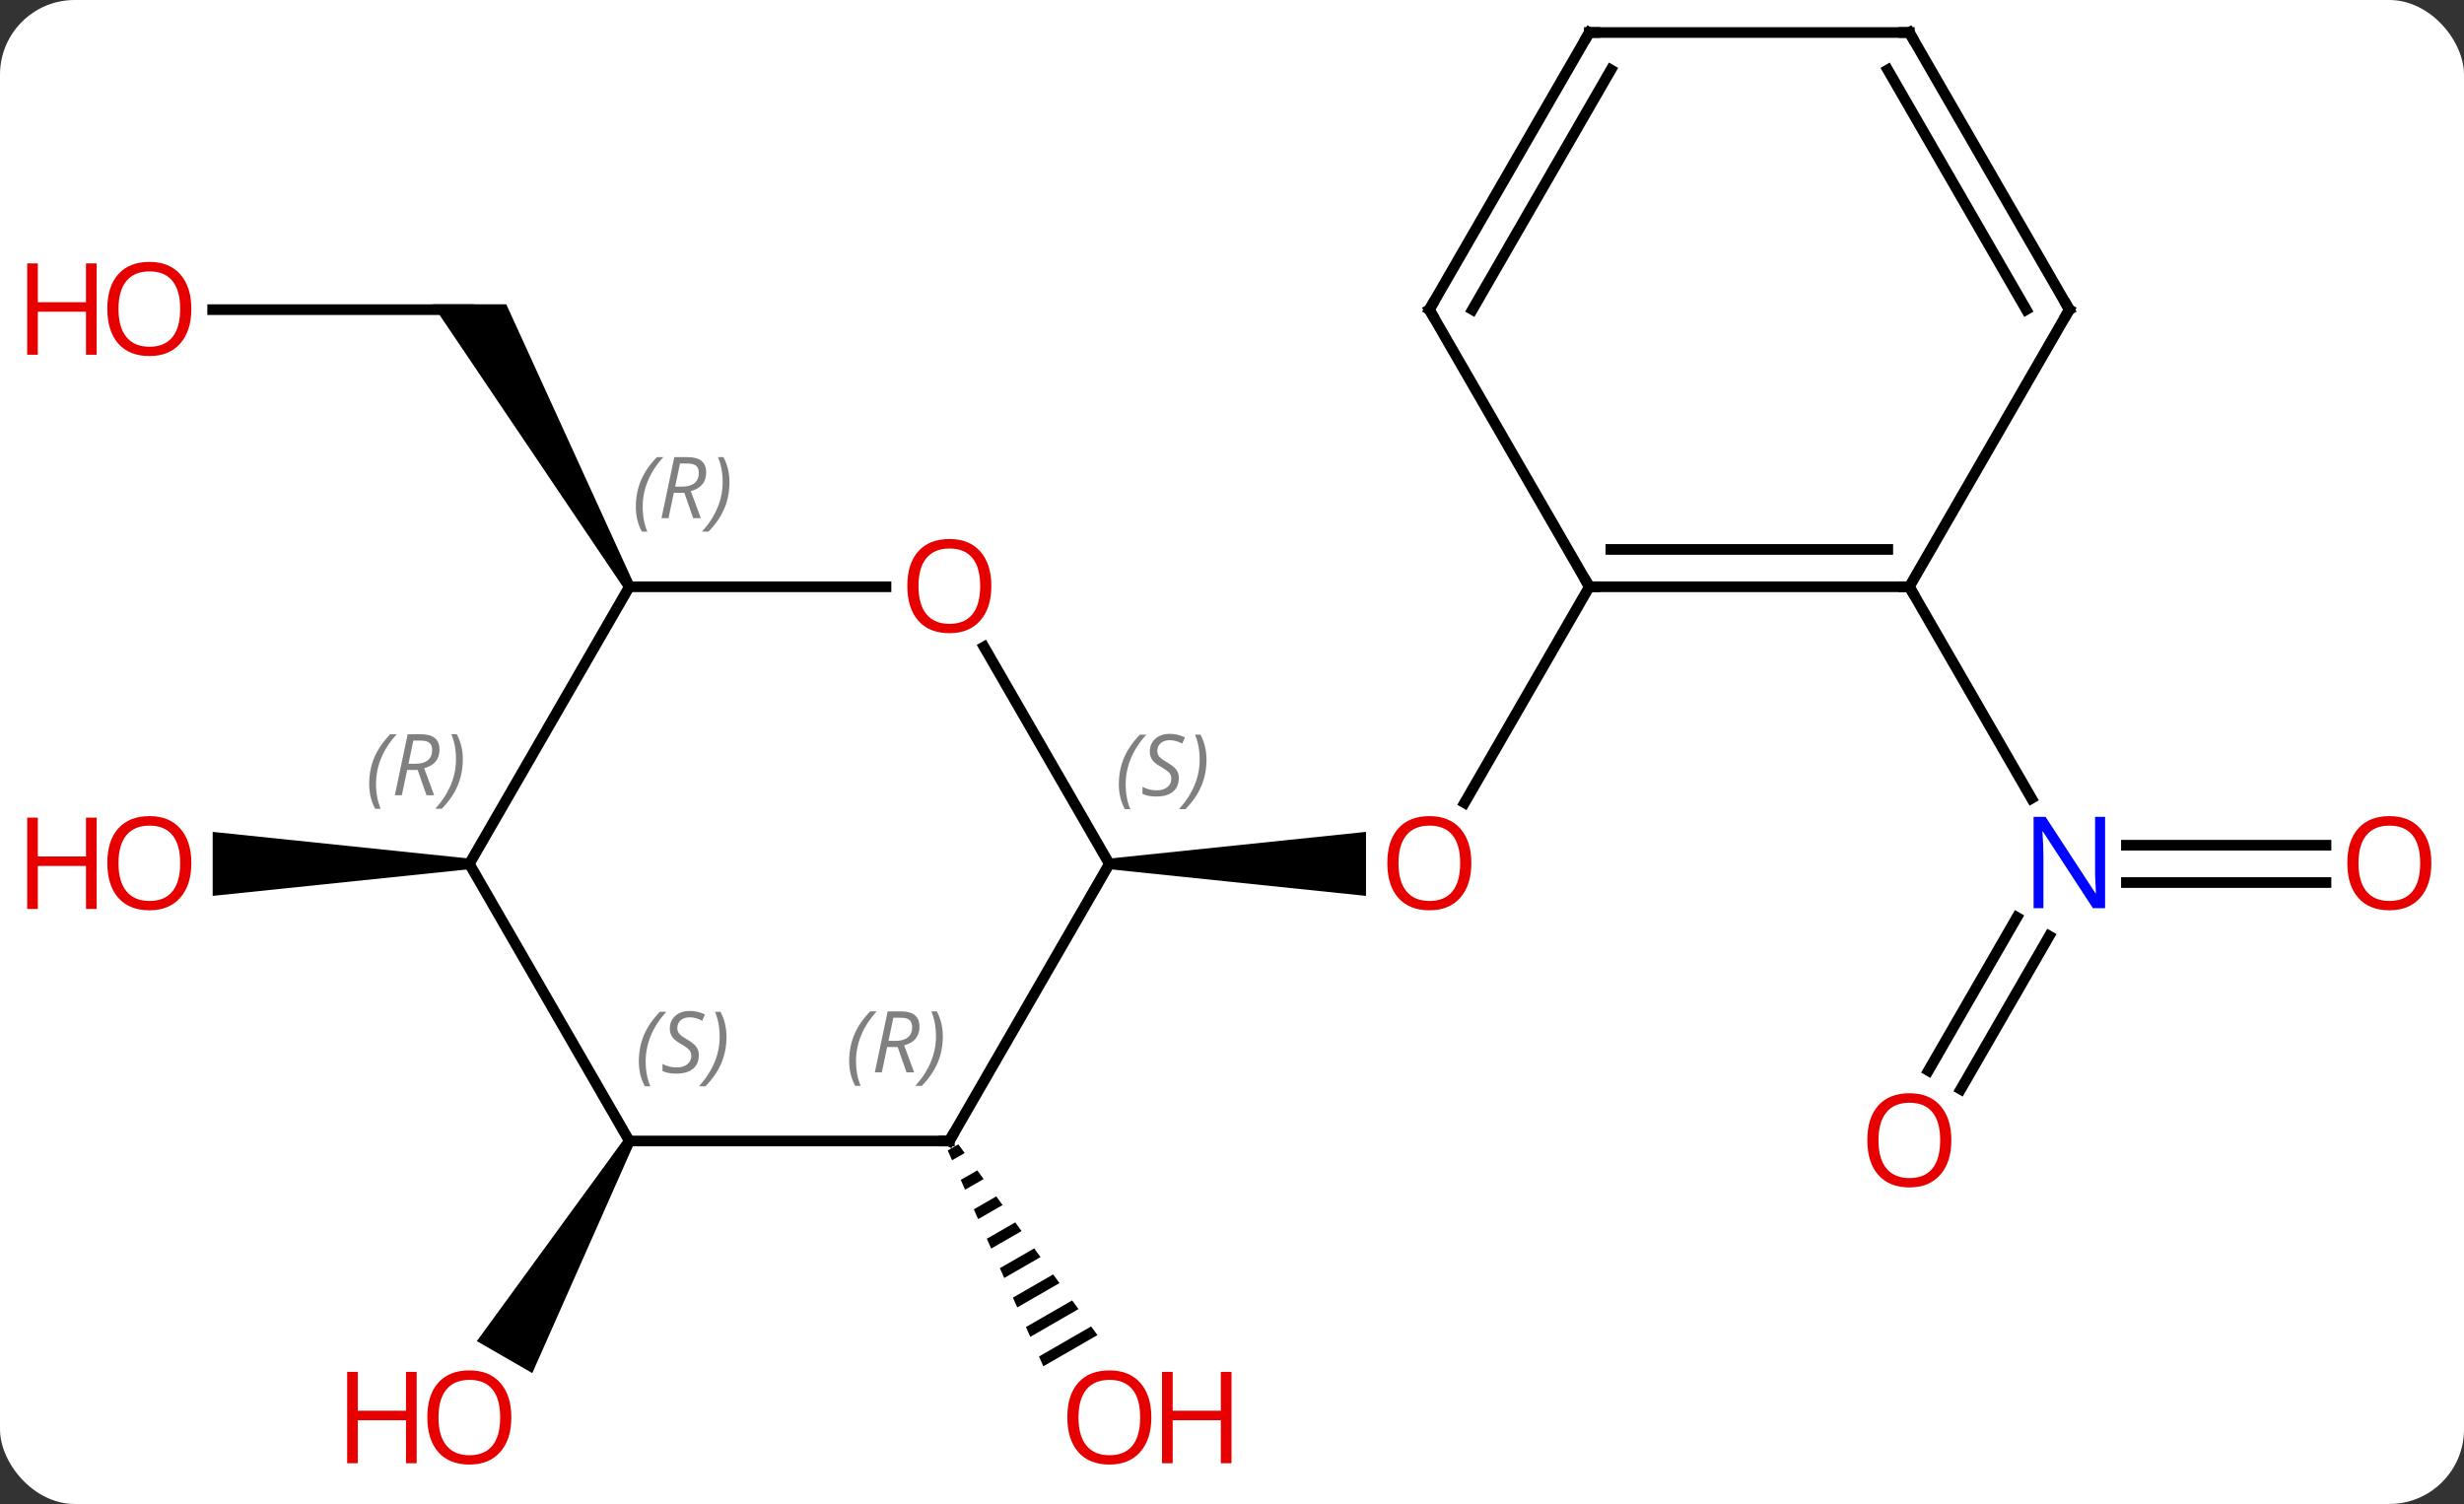 <svg width="231" viewBox="0 0 231 141" style="fill-opacity:1; color-rendering:auto; color-interpolation:auto; text-rendering:auto; stroke:black; stroke-linecap:square; stroke-miterlimit:10; shape-rendering:auto; stroke-opacity:1; fill:black; stroke-dasharray:none; font-weight:normal; stroke-width:1; font-family:'Open Sans'; font-style:normal; stroke-linejoin:miter; font-size:12; stroke-dashoffset:0; image-rendering:auto;" height="141" class="cas-substance-image" xmlns:xlink="http://www.w3.org/1999/xlink" xmlns="http://www.w3.org/2000/svg"><rect x="0" y="0" width="231" height="141" fill="#333333" stroke="none"/><svg class="cas-substance-single-component"><rect y="0" x="0" width="231" stroke="none" ry="7" rx="7" height="141" fill="white" class="cas-substance-group"/><svg y="0" x="0" width="231" viewBox="0 0 231 141" style="fill:black;" height="141" class="cas-substance-single-component-image"><svg><g><g transform="translate(119,68)" style="text-rendering:geometricPrecision; color-rendering:optimizeQuality; color-interpolation:linearRGB; stroke-linecap:butt; image-rendering:optimizeQuality;"><path style="stroke:none;" d="M-15 13.49 L-15 12.49 L9.062 9.99 L9.062 15.99 Z"/><line y2="-12.99" y1="7.268" x2="30" x1="18.303" style="fill:none;"/><path style="stroke:none;" d="M-29.155 39.284 L-30.15 39.858 L-30.15 39.858 L-29.743 40.778 L-29.743 40.778 L-28.563 40.097 L-29.155 39.284 ZM-27.377 41.723 L-28.928 42.617 L-28.928 42.617 L-28.52 43.537 L-28.52 43.537 L-26.785 42.536 L-26.785 42.536 L-27.377 41.723 ZM-25.599 44.162 L-27.705 45.376 L-27.705 45.376 L-27.298 46.296 L-27.298 46.296 L-25.006 44.974 L-25.006 44.974 L-25.599 44.162 ZM-23.821 46.6 L-26.483 48.135 L-26.483 48.135 L-26.075 49.055 L-26.075 49.055 L-23.228 47.413 L-23.228 47.413 L-23.821 46.6 ZM-22.043 49.039 L-25.261 50.894 L-25.261 50.894 L-24.853 51.814 L-24.853 51.814 L-21.45 49.852 L-21.45 49.852 L-22.043 49.039 ZM-20.264 51.477 L-24.038 53.654 L-24.038 53.654 L-23.631 54.573 L-19.672 52.29 L-19.672 52.29 L-20.264 51.477 ZM-18.486 53.916 L-22.816 56.413 L-22.816 56.413 L-22.408 57.332 L-22.408 57.332 L-17.893 54.729 L-17.893 54.729 L-18.486 53.916 ZM-16.708 56.355 L-21.593 59.172 L-21.186 60.091 L-21.186 60.091 L-16.115 57.167 L-16.115 57.167 L-16.708 56.355 Z"/><line y2="-38.97" y1="-38.97" x2="-99.062" x1="-75" style="fill:none;"/><path style="stroke:none;" d="M-59.567 -13.24 L-60.433 -12.74 L-78.464 -39.47 L-71.536 -39.47 Z"/><path style="stroke:none;" d="M-60.433 38.72 L-59.567 39.22 L-69.099 60.731 L-74.295 57.731 Z"/><line y2="32.373" y1="18.003" x2="61.788" x1="70.085" style="fill:none;"/><line y2="34.123" y1="19.753" x2="64.819" x1="73.116" style="fill:none;"/><line y2="14.74" y1="14.74" x2="99.062" x1="80.352" style="fill:none;"/><line y2="11.24" y1="11.24" x2="99.062" x1="80.352" style="fill:none;"/><line y2="-12.99" y1="6.852" x2="60" x1="71.456" style="fill:none;"/><path style="stroke:none;" d="M-75 12.49 L-75 13.49 L-99.062 15.99 L-99.062 9.99 Z"/><line y2="-7.354" y1="12.99" x2="-26.746" x1="-15" style="fill:none;"/><line y2="38.97" y1="12.99" x2="-30" x1="-15" style="fill:none;"/><line y2="-12.99" y1="-12.99" x2="-60" x1="-35.938" style="fill:none;"/><line y2="38.97" y1="38.97" x2="-60" x1="-30" style="fill:none;"/><line y2="12.99" y1="-12.99" x2="-75" x1="-60" style="fill:none;"/><line y2="12.99" y1="38.97" x2="-75" x1="-60" style="fill:none;"/><line y2="-12.99" y1="-12.99" x2="60" x1="30" style="fill:none;"/><line y2="-16.49" y1="-16.49" x2="57.979" x1="32.021" style="fill:none;"/><line y2="-38.97" y1="-12.99" x2="15" x1="30" style="fill:none;"/><line y2="-38.97" y1="-12.99" x2="75" x1="60" style="fill:none;"/><line y2="-64.953" y1="-38.97" x2="30" x1="15" style="fill:none;"/><line y2="-61.453" y1="-38.97" x2="32.021" x1="19.041" style="fill:none;"/><line y2="-64.953" y1="-38.97" x2="60" x1="75" style="fill:none;"/><line y2="-61.453" y1="-38.97" x2="57.979" x1="70.959" style="fill:none;"/><line y2="-64.953" y1="-64.953" x2="60" x1="30" style="fill:none;"/></g><g transform="translate(119,68)" style="fill:rgb(230,0,0); text-rendering:geometricPrecision; color-rendering:optimizeQuality; image-rendering:optimizeQuality; font-family:'Open Sans'; stroke:rgb(230,0,0); color-interpolation:linearRGB;"><path style="stroke:none;" d="M18.938 12.92 Q18.938 14.982 17.898 16.162 Q16.859 17.342 15.016 17.342 Q13.125 17.342 12.094 16.177 Q11.062 15.013 11.062 12.904 Q11.062 10.81 12.094 9.662 Q13.125 8.513 15.016 8.513 Q16.875 8.513 17.906 9.685 Q18.938 10.857 18.938 12.92 ZM12.109 12.92 Q12.109 14.654 12.852 15.56 Q13.594 16.467 15.016 16.467 Q16.438 16.467 17.164 15.568 Q17.891 14.67 17.891 12.92 Q17.891 11.185 17.164 10.295 Q16.438 9.404 15.016 9.404 Q13.594 9.404 12.852 10.303 Q12.109 11.201 12.109 12.92 Z"/><path style="stroke:none;" d="M-11.062 64.883 Q-11.062 66.945 -12.102 68.125 Q-13.141 69.305 -14.984 69.305 Q-16.875 69.305 -17.906 68.141 Q-18.938 66.976 -18.938 64.867 Q-18.938 62.773 -17.906 61.625 Q-16.875 60.476 -14.984 60.476 Q-13.125 60.476 -12.094 61.648 Q-11.062 62.82 -11.062 64.883 ZM-17.891 64.883 Q-17.891 66.617 -17.148 67.523 Q-16.406 68.43 -14.984 68.43 Q-13.562 68.43 -12.836 67.531 Q-12.109 66.633 -12.109 64.883 Q-12.109 63.148 -12.836 62.258 Q-13.562 61.367 -14.984 61.367 Q-16.406 61.367 -17.148 62.266 Q-17.891 63.164 -17.891 64.883 Z"/><path style="stroke:none;" d="M-3.547 69.18 L-4.547 69.18 L-4.547 65.148 L-9.062 65.148 L-9.062 69.18 L-10.062 69.18 L-10.062 60.617 L-9.062 60.617 L-9.062 64.258 L-4.547 64.258 L-4.547 60.617 L-3.547 60.617 L-3.547 69.18 Z"/><path style="stroke:none;" d="M-101.062 -39.04 Q-101.062 -36.978 -102.102 -35.798 Q-103.141 -34.618 -104.984 -34.618 Q-106.875 -34.618 -107.906 -35.782 Q-108.938 -36.947 -108.938 -39.056 Q-108.938 -41.15 -107.906 -42.298 Q-106.875 -43.447 -104.984 -43.447 Q-103.125 -43.447 -102.094 -42.275 Q-101.062 -41.103 -101.062 -39.04 ZM-107.891 -39.04 Q-107.891 -37.306 -107.148 -36.4 Q-106.406 -35.493 -104.984 -35.493 Q-103.562 -35.493 -102.836 -36.392 Q-102.109 -37.29 -102.109 -39.04 Q-102.109 -40.775 -102.836 -41.665 Q-103.562 -42.556 -104.984 -42.556 Q-106.406 -42.556 -107.148 -41.657 Q-107.891 -40.759 -107.891 -39.04 Z"/><path style="stroke:none;" d="M-109.938 -34.743 L-110.938 -34.743 L-110.938 -38.775 L-115.453 -38.775 L-115.453 -34.743 L-116.453 -34.743 L-116.453 -43.306 L-115.453 -43.306 L-115.453 -39.665 L-110.938 -39.665 L-110.938 -43.306 L-109.938 -43.306 L-109.938 -34.743 Z"/><path style="stroke:none;" d="M-71.062 64.883 Q-71.062 66.945 -72.102 68.125 Q-73.141 69.305 -74.984 69.305 Q-76.875 69.305 -77.906 68.141 Q-78.938 66.976 -78.938 64.867 Q-78.938 62.773 -77.906 61.625 Q-76.875 60.476 -74.984 60.476 Q-73.125 60.476 -72.094 61.648 Q-71.062 62.82 -71.062 64.883 ZM-77.891 64.883 Q-77.891 66.617 -77.148 67.523 Q-76.406 68.43 -74.984 68.43 Q-73.562 68.43 -72.836 67.531 Q-72.109 66.633 -72.109 64.883 Q-72.109 63.148 -72.836 62.258 Q-73.562 61.367 -74.984 61.367 Q-76.406 61.367 -77.148 62.266 Q-77.891 63.164 -77.891 64.883 Z"/><path style="stroke:none;" d="M-79.938 69.18 L-80.938 69.18 L-80.938 65.148 L-85.453 65.148 L-85.453 69.18 L-86.453 69.18 L-86.453 60.617 L-85.453 60.617 L-85.453 64.258 L-80.938 64.258 L-80.938 60.617 L-79.938 60.617 L-79.938 69.18 Z"/><path style="fill:rgb(0,5,255); stroke:none;" d="M78.352 17.146 L77.211 17.146 L72.523 9.959 L72.477 9.959 Q72.57 11.224 72.57 12.271 L72.57 17.146 L71.648 17.146 L71.648 8.584 L72.773 8.584 L77.445 15.74 L77.492 15.74 Q77.492 15.584 77.445 14.724 Q77.398 13.865 77.414 13.49 L77.414 8.584 L78.352 8.584 L78.352 17.146 Z"/><path style="stroke:none;" d="M63.938 38.9 Q63.938 40.962 62.898 42.142 Q61.859 43.322 60.016 43.322 Q58.125 43.322 57.094 42.157 Q56.062 40.993 56.062 38.884 Q56.062 36.79 57.094 35.642 Q58.125 34.493 60.016 34.493 Q61.875 34.493 62.906 35.665 Q63.938 36.837 63.938 38.9 ZM57.109 38.9 Q57.109 40.634 57.852 41.54 Q58.594 42.447 60.016 42.447 Q61.438 42.447 62.164 41.548 Q62.891 40.65 62.891 38.9 Q62.891 37.165 62.164 36.275 Q61.438 35.384 60.016 35.384 Q58.594 35.384 57.852 36.282 Q57.109 37.181 57.109 38.9 Z"/><path style="stroke:none;" d="M108.938 12.92 Q108.938 14.982 107.898 16.162 Q106.859 17.342 105.016 17.342 Q103.125 17.342 102.094 16.177 Q101.062 15.013 101.062 12.904 Q101.062 10.81 102.094 9.662 Q103.125 8.513 105.016 8.513 Q106.875 8.513 107.906 9.685 Q108.938 10.857 108.938 12.92 ZM102.109 12.92 Q102.109 14.654 102.852 15.56 Q103.594 16.467 105.016 16.467 Q106.438 16.467 107.164 15.568 Q107.891 14.67 107.891 12.92 Q107.891 11.185 107.164 10.295 Q106.438 9.404 105.016 9.404 Q103.594 9.404 102.852 10.303 Q102.109 11.201 102.109 12.92 Z"/><path style="stroke:none;" d="M-101.062 12.92 Q-101.062 14.982 -102.102 16.162 Q-103.141 17.342 -104.984 17.342 Q-106.875 17.342 -107.906 16.177 Q-108.938 15.013 -108.938 12.904 Q-108.938 10.81 -107.906 9.662 Q-106.875 8.513 -104.984 8.513 Q-103.125 8.513 -102.094 9.685 Q-101.062 10.857 -101.062 12.92 ZM-107.891 12.92 Q-107.891 14.654 -107.148 15.56 Q-106.406 16.467 -104.984 16.467 Q-103.562 16.467 -102.836 15.568 Q-102.109 14.67 -102.109 12.92 Q-102.109 11.185 -102.836 10.295 Q-103.562 9.404 -104.984 9.404 Q-106.406 9.404 -107.148 10.303 Q-107.891 11.201 -107.891 12.92 Z"/><path style="stroke:none;" d="M-109.938 17.217 L-110.938 17.217 L-110.938 13.185 L-115.453 13.185 L-115.453 17.217 L-116.453 17.217 L-116.453 8.654 L-115.453 8.654 L-115.453 12.295 L-110.938 12.295 L-110.938 8.654 L-109.938 8.654 L-109.938 17.217 Z"/></g><g transform="translate(119,68)" style="font-size:8.4px; fill:gray; text-rendering:geometricPrecision; image-rendering:optimizeQuality; color-rendering:optimizeQuality; font-family:'Open Sans'; font-style:italic; stroke:gray; color-interpolation:linearRGB;"><path style="stroke:none;" d="M-14.108 5.533 Q-14.108 4.205 -13.64 3.08 Q-13.171 1.955 -12.14 0.877 L-11.53 0.877 Q-12.499 1.939 -12.983 3.111 Q-13.468 4.283 -13.468 5.517 Q-13.468 6.845 -13.03 7.861 L-13.546 7.861 Q-14.108 6.83 -14.108 5.533 ZM-8.486 4.939 Q-8.486 5.767 -9.033 6.22 Q-9.58 6.674 -10.58 6.674 Q-10.986 6.674 -11.298 6.619 Q-11.611 6.564 -11.892 6.424 L-11.892 5.767 Q-11.267 6.095 -10.564 6.095 Q-9.939 6.095 -9.564 5.799 Q-9.189 5.502 -9.189 4.986 Q-9.189 4.674 -9.392 4.447 Q-9.595 4.22 -10.158 3.892 Q-10.752 3.564 -10.978 3.236 Q-11.205 2.908 -11.205 2.455 Q-11.205 1.72 -10.689 1.26 Q-10.173 0.799 -9.33 0.799 Q-8.955 0.799 -8.619 0.877 Q-8.283 0.955 -7.908 1.127 L-8.173 1.72 Q-8.423 1.564 -8.744 1.478 Q-9.064 1.392 -9.33 1.392 Q-9.861 1.392 -10.181 1.666 Q-10.502 1.939 -10.502 2.408 Q-10.502 2.611 -10.431 2.76 Q-10.361 2.908 -10.22 3.041 Q-10.08 3.174 -9.658 3.424 Q-9.095 3.767 -8.892 3.963 Q-8.689 4.158 -8.587 4.392 Q-8.486 4.627 -8.486 4.939 ZM-5.891 3.22 Q-5.891 4.549 -6.368 5.681 Q-6.845 6.814 -7.86 7.861 L-8.47 7.861 Q-6.532 5.705 -6.532 3.22 Q-6.532 1.892 -6.97 0.877 L-6.454 0.877 Q-5.891 1.939 -5.891 3.22 Z"/></g><g transform="translate(119,68)" style="fill:rgb(230,0,0); text-rendering:geometricPrecision; color-rendering:optimizeQuality; image-rendering:optimizeQuality; font-family:'Open Sans'; stroke:rgb(230,0,0); color-interpolation:linearRGB;"><path style="stroke:none;" d="M-26.062 -13.06 Q-26.062 -10.998 -27.102 -9.818 Q-28.141 -8.638 -29.984 -8.638 Q-31.875 -8.638 -32.906 -9.803 Q-33.938 -10.967 -33.938 -13.076 Q-33.938 -15.17 -32.906 -16.318 Q-31.875 -17.467 -29.984 -17.467 Q-28.125 -17.467 -27.094 -16.295 Q-26.062 -15.123 -26.062 -13.06 ZM-32.891 -13.06 Q-32.891 -11.326 -32.148 -10.42 Q-31.406 -9.513 -29.984 -9.513 Q-28.562 -9.513 -27.836 -10.412 Q-27.109 -11.31 -27.109 -13.06 Q-27.109 -14.795 -27.836 -15.685 Q-28.562 -16.576 -29.984 -16.576 Q-31.406 -16.576 -32.148 -15.678 Q-32.891 -14.779 -32.891 -13.06 Z"/></g><g transform="translate(119,68)" style="stroke-linecap:butt; text-rendering:geometricPrecision; color-rendering:optimizeQuality; image-rendering:optimizeQuality; font-family:'Open Sans'; color-interpolation:linearRGB; stroke-miterlimit:5;"><path style="fill:none;" d="M-29.75 38.537 L-30 38.97 L-30.5 38.97"/></g><g transform="translate(119,68)" style="stroke-linecap:butt; font-size:8.4px; fill:gray; text-rendering:geometricPrecision; image-rendering:optimizeQuality; color-rendering:optimizeQuality; font-family:'Open Sans'; font-style:italic; stroke:gray; color-interpolation:linearRGB; stroke-miterlimit:5;"><path style="stroke:none;" d="M-39.389 31.474 Q-39.389 30.146 -38.92 29.021 Q-38.451 27.896 -37.42 26.818 L-36.81 26.818 Q-37.779 27.88 -38.264 29.052 Q-38.748 30.224 -38.748 31.458 Q-38.748 32.786 -38.31 33.802 L-38.826 33.802 Q-39.389 32.771 -39.389 31.474 ZM-35.829 30.161 L-36.329 32.536 L-36.985 32.536 L-35.782 26.818 L-34.532 26.818 Q-32.797 26.818 -32.797 28.255 Q-32.797 29.614 -34.235 30.005 L-33.297 32.536 L-34.016 32.536 L-34.844 30.161 L-35.829 30.161 ZM-35.251 27.411 Q-35.641 29.333 -35.704 29.583 L-35.047 29.583 Q-34.297 29.583 -33.891 29.255 Q-33.485 28.927 -33.485 28.302 Q-33.485 27.833 -33.743 27.622 Q-34.001 27.411 -34.594 27.411 L-35.251 27.411 ZM-30.611 29.161 Q-30.611 30.489 -31.088 31.622 Q-31.564 32.755 -32.58 33.802 L-33.19 33.802 Q-31.252 31.646 -31.252 29.161 Q-31.252 27.833 -31.689 26.818 L-31.174 26.818 Q-30.611 27.88 -30.611 29.161 Z"/><path style="stroke:none;" d="M-59.389 -20.486 Q-59.389 -21.814 -58.92 -22.939 Q-58.451 -24.064 -57.42 -25.142 L-56.81 -25.142 Q-57.779 -24.08 -58.264 -22.908 Q-58.748 -21.736 -58.748 -20.502 Q-58.748 -19.174 -58.31 -18.158 L-58.826 -18.158 Q-59.389 -19.189 -59.389 -20.486 ZM-55.828 -21.799 L-56.328 -19.424 L-56.985 -19.424 L-55.782 -25.142 L-54.532 -25.142 Q-52.797 -25.142 -52.797 -23.705 Q-52.797 -22.346 -54.235 -21.955 L-53.297 -19.424 L-54.016 -19.424 L-54.844 -21.799 L-55.828 -21.799 ZM-55.25 -24.549 Q-55.641 -22.627 -55.703 -22.377 L-55.047 -22.377 Q-54.297 -22.377 -53.891 -22.705 Q-53.485 -23.033 -53.485 -23.658 Q-53.485 -24.127 -53.742 -24.338 Q-54 -24.549 -54.594 -24.549 L-55.25 -24.549 ZM-50.611 -22.799 Q-50.611 -21.471 -51.088 -20.338 Q-51.564 -19.205 -52.58 -18.158 L-53.189 -18.158 Q-51.252 -20.314 -51.252 -22.799 Q-51.252 -24.127 -51.689 -25.142 L-51.174 -25.142 Q-50.611 -24.08 -50.611 -22.799 Z"/><path style="stroke:none;" d="M-59.109 31.513 Q-59.109 30.185 -58.64 29.06 Q-58.171 27.935 -57.14 26.857 L-56.531 26.857 Q-57.499 27.919 -57.984 29.091 Q-58.468 30.263 -58.468 31.497 Q-58.468 32.825 -58.031 33.841 L-58.546 33.841 Q-59.109 32.81 -59.109 31.513 ZM-53.486 30.919 Q-53.486 31.747 -54.033 32.2 Q-54.58 32.653 -55.58 32.653 Q-55.986 32.653 -56.299 32.599 Q-56.611 32.544 -56.892 32.403 L-56.892 31.747 Q-56.267 32.075 -55.564 32.075 Q-54.939 32.075 -54.564 31.778 Q-54.189 31.482 -54.189 30.966 Q-54.189 30.653 -54.392 30.427 Q-54.595 30.2 -55.158 29.872 Q-55.752 29.544 -55.978 29.216 Q-56.205 28.888 -56.205 28.435 Q-56.205 27.7 -55.689 27.239 Q-55.174 26.778 -54.33 26.778 Q-53.955 26.778 -53.619 26.857 Q-53.283 26.935 -52.908 27.107 L-53.174 27.7 Q-53.424 27.544 -53.744 27.458 Q-54.064 27.372 -54.33 27.372 Q-54.861 27.372 -55.181 27.646 Q-55.502 27.919 -55.502 28.388 Q-55.502 28.591 -55.431 28.739 Q-55.361 28.888 -55.22 29.021 Q-55.08 29.153 -54.658 29.403 Q-54.095 29.747 -53.892 29.942 Q-53.689 30.138 -53.588 30.372 Q-53.486 30.607 -53.486 30.919 ZM-50.892 29.2 Q-50.892 30.528 -51.368 31.661 Q-51.845 32.794 -52.86 33.841 L-53.47 33.841 Q-51.532 31.685 -51.532 29.2 Q-51.532 27.872 -51.97 26.857 L-51.454 26.857 Q-50.892 27.919 -50.892 29.2 Z"/><path style="stroke:none;" d="M-84.388 5.494 Q-84.388 4.166 -83.92 3.041 Q-83.451 1.916 -82.42 0.837 L-81.81 0.837 Q-82.779 1.9 -83.263 3.072 Q-83.748 4.244 -83.748 5.478 Q-83.748 6.806 -83.31 7.822 L-83.826 7.822 Q-84.388 6.791 -84.388 5.494 ZM-80.828 4.181 L-81.328 6.556 L-81.985 6.556 L-80.781 0.837 L-79.531 0.837 Q-77.797 0.837 -77.797 2.275 Q-77.797 3.634 -79.235 4.025 L-78.297 6.556 L-79.016 6.556 L-79.844 4.181 L-80.828 4.181 ZM-80.25 1.431 Q-80.641 3.353 -80.703 3.603 L-80.047 3.603 Q-79.297 3.603 -78.891 3.275 Q-78.485 2.947 -78.485 2.322 Q-78.485 1.853 -78.742 1.642 Q-79 1.431 -79.594 1.431 L-80.25 1.431 ZM-75.611 3.181 Q-75.611 4.509 -76.088 5.642 Q-76.564 6.775 -77.58 7.822 L-78.189 7.822 Q-76.252 5.666 -76.252 3.181 Q-76.252 1.853 -76.689 0.837 L-76.174 0.837 Q-75.611 1.9 -75.611 3.181 Z"/><path style="fill:none; stroke:black;" d="M30.5 -12.99 L30 -12.99 L29.75 -13.423"/><path style="fill:none; stroke:black;" d="M59.5 -12.99 L60 -12.99 L60.25 -12.557"/><path style="fill:none; stroke:black;" d="M15.25 -38.537 L15 -38.97 L15.25 -39.403"/><path style="fill:none; stroke:black;" d="M74.75 -38.537 L75 -38.97 L74.75 -39.403"/><path style="fill:none; stroke:black;" d="M29.75 -64.52 L30 -64.953 L30.5 -64.953"/><path style="fill:none; stroke:black;" d="M60.25 -64.52 L60 -64.953 L59.5 -64.953"/></g></g></svg></svg></svg></svg>